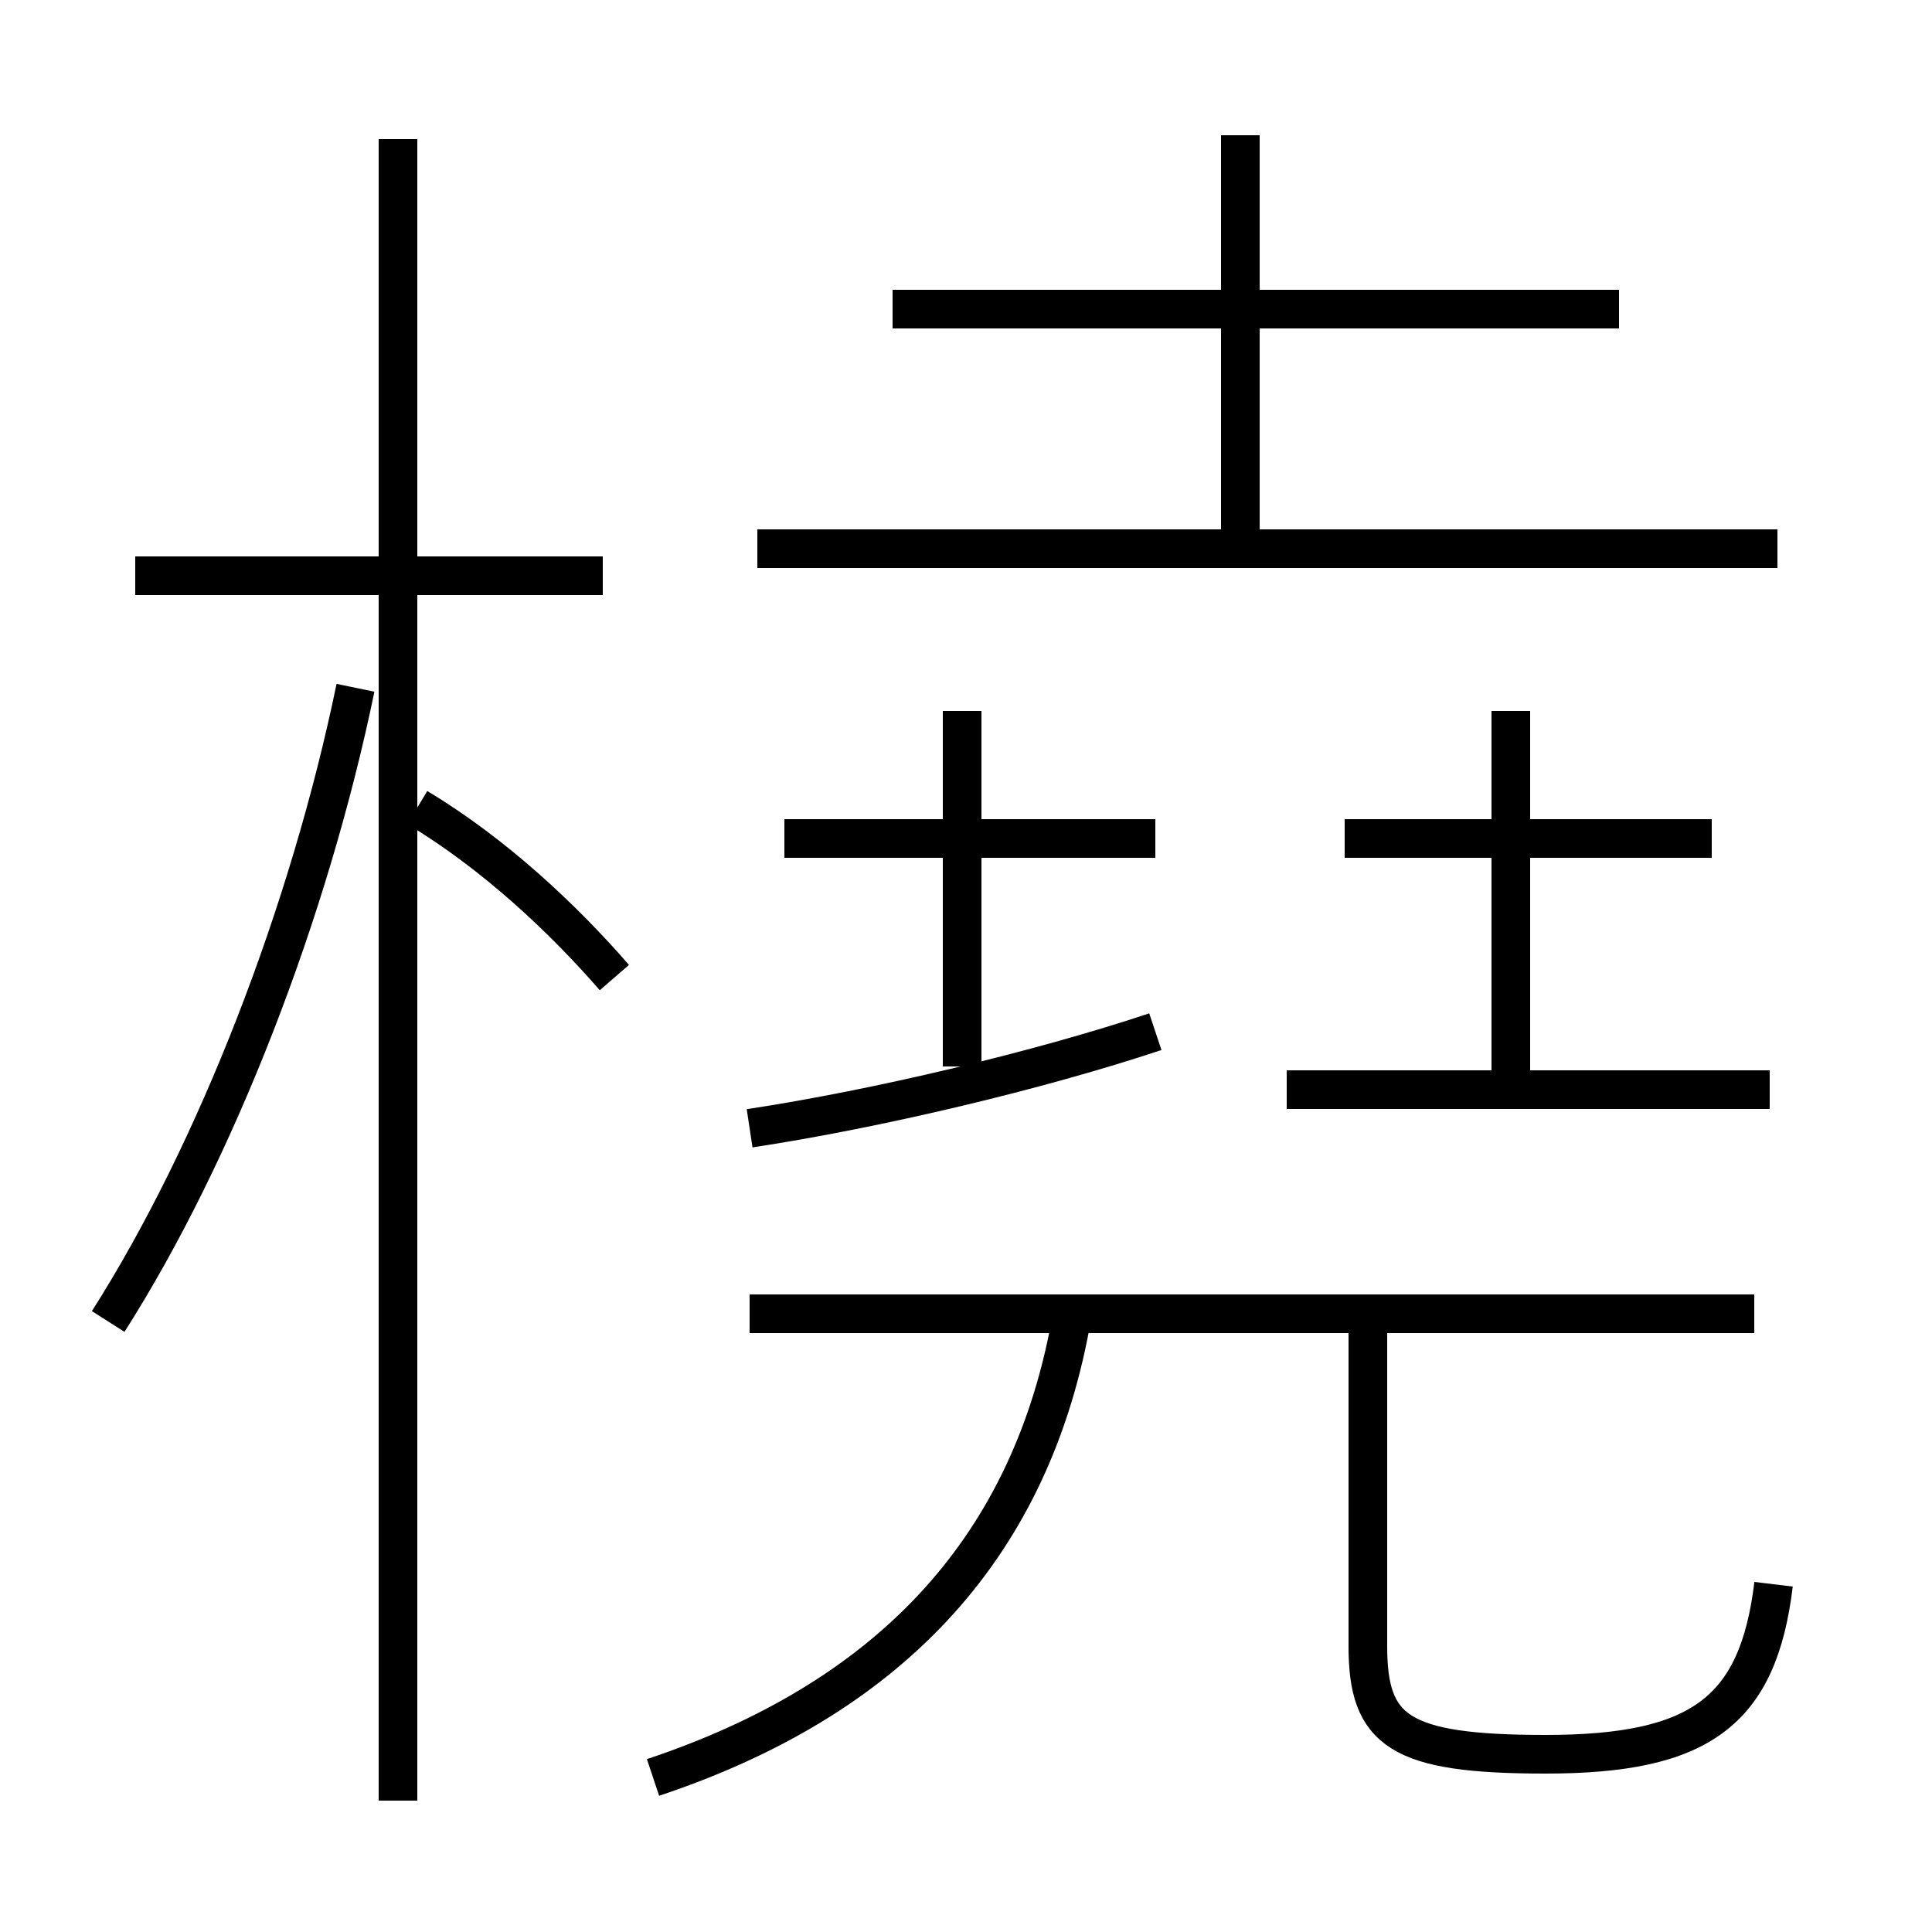 <?xml version='1.0' encoding='utf8'?>
<svg viewBox="0.0 -44.0 50.0 50.0" version="1.1" xmlns="http://www.w3.org/2000/svg">
<rect x="0.0" y="-44.0" width="50.0" height="50.0" fill="#808080" stroke="none"/>
<rect x="-1000" y="-1000" width="2000" height="2000" stroke="white" fill="white"/>
<g style="fill:none; stroke:#000000;  stroke-width:1">
<path d="M 2.8 9.8 C 5.6 14.2 8.0 20.4 9.2 26.2 M 15.9 18.7 C 14.6 20.2 12.8 21.9 10.8 23.1 M 15.6 29.1 L 3.5 29.1 M 10.3 -2.6 L 10.3 40.4 M 19.4 14.8 C 22.7 15.3 26.9 16.3 29.9 17.3 M 24.9 16.4 L 24.9 25.6 M 29.9 22.3 L 20.3 22.3 M 46.0 29.8 L 19.6 29.8 M 32.1 30.1 L 32.1 40.5 M 41.9 36.0 L 23.1 36.0 M 45.8 15.8 L 33.3 15.8 M 39.1 15.8 L 39.1 25.6 M 44.3 22.3 L 34.8 22.3 M 16.9 -2.0 C 22.9 -0.0 26.6 3.8 27.7 9.7 M 45.4 10.0 L 19.4 10.0 M 45.9 3.0 C 45.5 -0.3 44.0 -1.4 40.0 -1.4 C 36.2 -1.4 35.4 -0.8 35.4 1.4 L 35.4 9.8 " transform="scale(1, -1)" />
</g>
</svg>